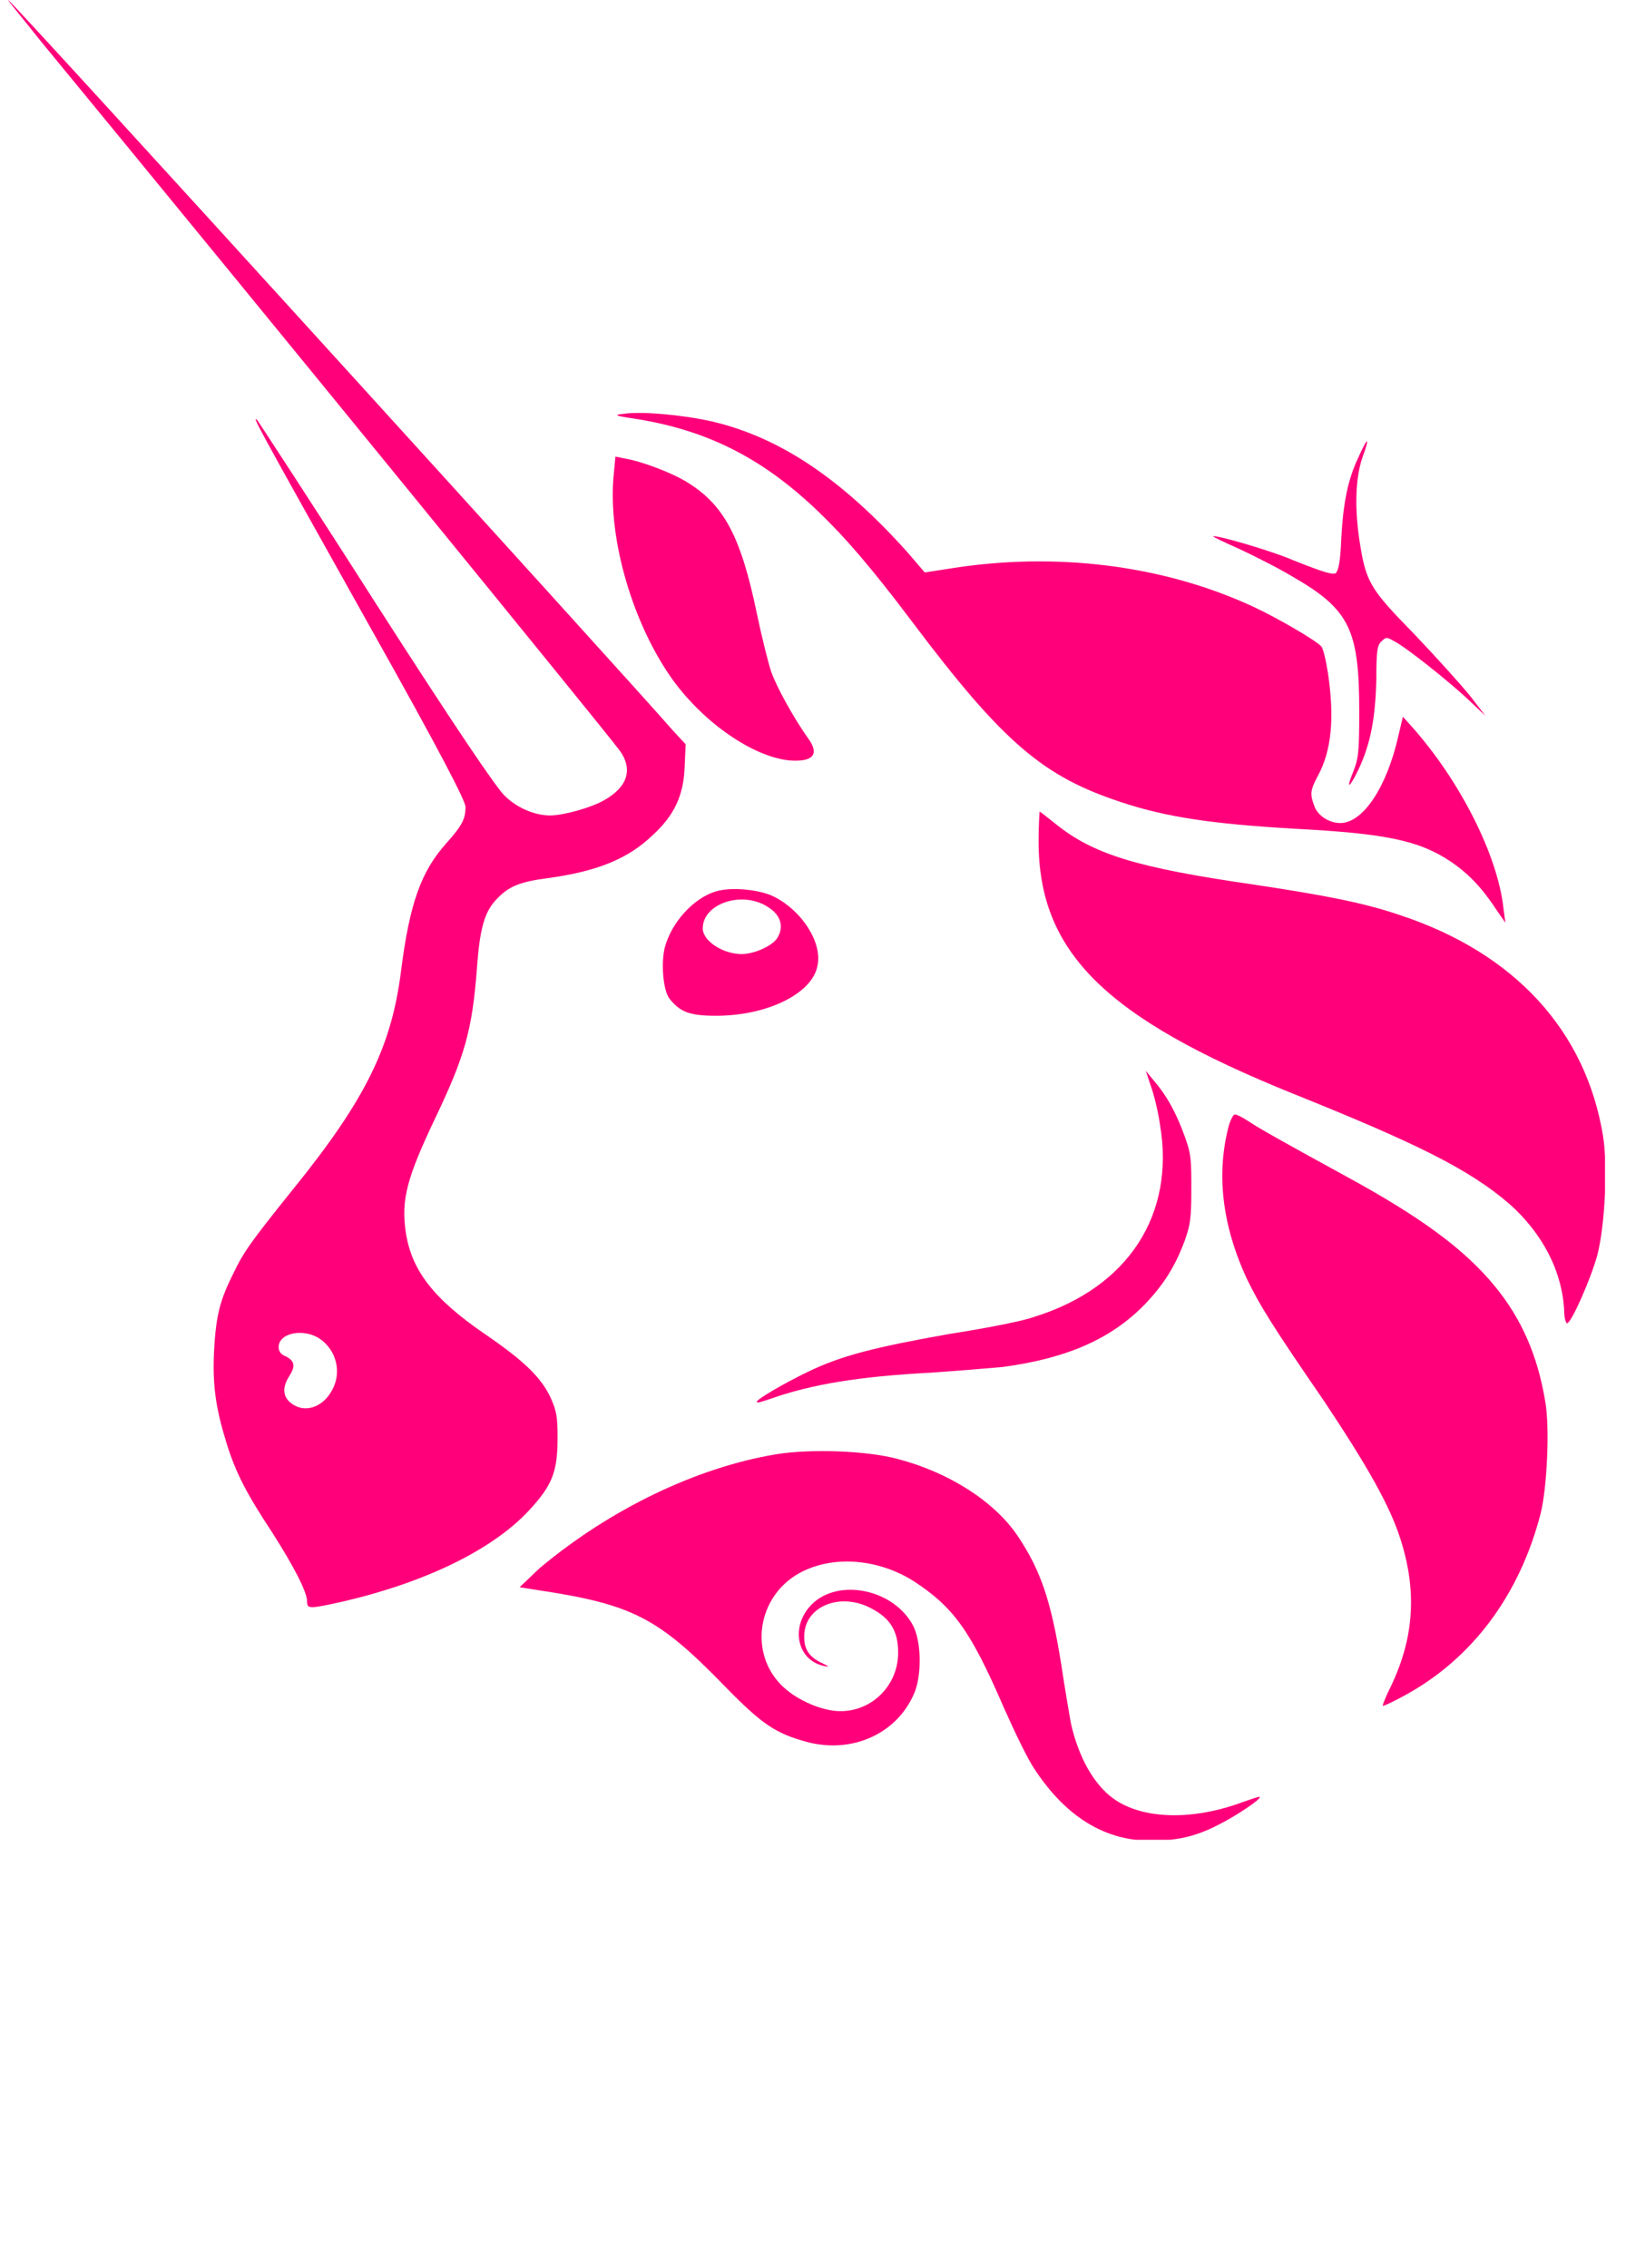 <svg width="76" height="106" viewBox="0 0 76 106" fill="none" xmlns="http://www.w3.org/2000/svg">
<g clip-path="url(#clip0_1_766)">
<path d="M29.653 19.567C28.722 19.434 28.678 19.39 29.121 19.345C29.964 19.212 31.915 19.39 33.289 19.7C36.482 20.454 39.365 22.407 42.424 25.823L43.223 26.755L44.376 26.578C49.298 25.779 54.353 26.4 58.566 28.352C59.719 28.885 61.537 29.95 61.759 30.216C61.847 30.305 61.98 30.881 62.069 31.458C62.38 33.544 62.246 35.097 61.581 36.294C61.227 36.96 61.227 37.138 61.448 37.714C61.626 38.158 62.158 38.469 62.645 38.469C63.71 38.469 64.818 36.783 65.351 34.431L65.572 33.499L65.971 33.943C68.233 36.472 70.007 39.977 70.273 42.462L70.362 43.127L69.962 42.551C69.297 41.53 68.676 40.865 67.834 40.288C66.326 39.267 64.73 38.957 60.517 38.735C56.703 38.513 54.531 38.202 52.402 37.492C48.766 36.294 46.903 34.742 42.602 29.018C40.695 26.489 39.498 25.113 38.3 23.96C35.684 21.431 33.068 20.099 29.653 19.567Z" fill="#FF007A"/>
<path d="M62.69 25.202C62.778 23.516 63 22.407 63.488 21.386C63.665 20.987 63.843 20.632 63.887 20.632C63.931 20.632 63.843 20.943 63.71 21.298C63.355 22.274 63.31 23.649 63.532 25.202C63.843 27.199 63.976 27.465 66.104 29.639C67.08 30.66 68.233 31.946 68.676 32.479L69.43 33.455L68.676 32.745C67.745 31.858 65.616 30.172 65.129 29.95C64.818 29.772 64.774 29.772 64.552 29.994C64.375 30.172 64.331 30.438 64.331 31.724C64.286 33.721 64.02 34.964 63.355 36.25C63 36.916 62.956 36.783 63.266 36.028C63.488 35.452 63.532 35.185 63.532 33.278C63.532 29.417 63.089 28.485 60.384 26.933C59.719 26.533 58.566 25.956 57.901 25.646C57.191 25.335 56.659 25.069 56.703 25.069C56.792 24.98 59.408 25.735 60.428 26.178C61.98 26.799 62.246 26.844 62.424 26.799C62.557 26.666 62.645 26.311 62.69 25.202Z" fill="#FF007A"/>
<path d="M31.471 31.813C29.608 29.24 28.411 25.247 28.677 22.274L28.766 21.342L29.209 21.431C30.008 21.564 31.382 22.096 32.047 22.496C33.821 23.561 34.619 25.025 35.373 28.663C35.595 29.728 35.905 30.97 36.038 31.37C36.26 32.035 37.103 33.588 37.812 34.564C38.3 35.274 37.989 35.629 36.881 35.54C35.196 35.363 32.934 33.81 31.471 31.813Z" fill="#FF007A"/>
<path d="M60.429 51.114C51.648 47.565 48.544 44.503 48.544 39.312C48.544 38.557 48.589 37.936 48.589 37.936C48.633 37.936 48.943 38.203 49.343 38.513C51.116 39.933 53.112 40.554 58.655 41.353C61.892 41.841 63.754 42.196 65.439 42.773C70.805 44.547 74.131 48.186 74.929 53.111C75.151 54.531 75.018 57.237 74.663 58.657C74.353 59.766 73.466 61.807 73.244 61.852C73.2 61.852 73.111 61.63 73.111 61.275C73.022 59.411 72.091 57.636 70.539 56.261C68.677 54.664 66.282 53.466 60.429 51.114Z" fill="#FF007A"/>
<path d="M54.22 52.578C54.131 51.913 53.909 51.07 53.776 50.715L53.554 50.049L53.954 50.537C54.53 51.203 54.974 52.002 55.373 53.111C55.683 53.954 55.683 54.22 55.683 55.596C55.683 56.927 55.639 57.237 55.373 57.992C54.929 59.19 54.397 60.032 53.51 60.964C51.914 62.606 49.83 63.493 46.858 63.893C46.326 63.937 44.819 64.07 43.488 64.159C40.163 64.336 37.945 64.691 35.95 65.401C35.684 65.49 35.418 65.579 35.373 65.534C35.285 65.446 36.659 64.647 37.768 64.115C39.32 63.36 40.916 62.961 44.42 62.34C46.149 62.074 47.923 61.719 48.366 61.541C52.756 60.166 54.929 56.749 54.22 52.578Z" fill="#FF007A"/>
<path d="M58.255 59.722C57.102 57.193 56.836 54.797 57.457 52.534C57.545 52.312 57.634 52.09 57.723 52.09C57.811 52.09 58.077 52.223 58.343 52.401C58.876 52.756 59.984 53.377 62.822 54.93C66.414 56.882 68.454 58.391 69.873 60.121C71.115 61.63 71.869 63.36 72.223 65.49C72.445 66.688 72.312 69.572 72.002 70.77C71.026 74.541 68.809 77.559 65.572 79.289C65.084 79.555 64.685 79.733 64.64 79.733C64.596 79.733 64.773 79.289 65.04 78.757C66.104 76.494 66.237 74.32 65.439 71.879C64.951 70.371 63.931 68.552 61.891 65.49C59.452 61.94 58.876 61.009 58.255 59.722Z" fill="#FF007A"/>
<path d="M25.218 73.299C28.5 70.548 32.535 68.596 36.26 67.975C37.856 67.709 40.517 67.797 41.98 68.197C44.331 68.818 46.459 70.149 47.568 71.79C48.632 73.388 49.12 74.763 49.608 77.825C49.785 79.023 50.007 80.265 50.051 80.531C50.406 82.129 51.115 83.371 52.002 84.037C53.377 85.057 55.772 85.102 58.122 84.214C58.521 84.081 58.876 83.948 58.876 83.992C58.964 84.081 57.767 84.88 56.969 85.279C55.86 85.856 54.973 86.033 53.776 86.033C51.648 86.033 49.83 84.924 48.366 82.706C48.056 82.262 47.435 80.975 46.903 79.777C45.351 76.183 44.553 75.118 42.734 73.92C41.138 72.9 39.098 72.678 37.546 73.432C35.506 74.408 34.974 77.026 36.393 78.624C36.97 79.289 38.034 79.821 38.921 79.954C40.562 80.176 41.98 78.89 41.98 77.248C41.98 76.183 41.581 75.562 40.517 75.074C39.098 74.453 37.546 75.163 37.59 76.538C37.59 77.115 37.856 77.47 38.433 77.736C38.788 77.913 38.788 77.913 38.522 77.869C37.236 77.603 36.925 76.006 37.945 74.985C39.187 73.743 41.803 74.275 42.69 76.006C43.045 76.716 43.089 78.135 42.779 79.023C42.025 80.975 39.896 81.996 37.723 81.419C36.26 81.019 35.639 80.62 33.865 78.801C30.761 75.606 29.564 74.985 25.13 74.32L24.287 74.186L25.218 73.299Z" fill="#FF007A"/>
<path fill-rule="evenodd" clip-rule="evenodd" d="M1.893 1.908C12.225 14.465 28.145 33.987 28.943 35.052C29.608 35.94 29.342 36.783 28.234 37.404C27.613 37.759 26.327 38.114 25.706 38.114C24.997 38.114 24.154 37.759 23.578 37.182C23.178 36.783 21.449 34.254 17.547 28.175C14.576 23.516 12.048 19.656 12.004 19.611C11.826 19.523 11.826 19.523 17.236 29.195C20.651 35.274 21.759 37.448 21.759 37.714C21.759 38.291 21.582 38.602 20.873 39.4C19.675 40.731 19.143 42.24 18.744 45.39C18.301 48.896 17.103 51.38 13.689 55.595C11.693 58.08 11.383 58.524 10.895 59.544C10.274 60.787 10.097 61.497 10.008 63.094C9.919 64.78 10.097 65.845 10.585 67.442C11.028 68.862 11.516 69.794 12.713 71.613C13.733 73.21 14.354 74.408 14.354 74.852C14.354 75.207 14.443 75.207 16.039 74.852C19.853 73.965 23.001 72.456 24.73 70.593C25.795 69.439 26.061 68.818 26.061 67.22C26.061 66.2 26.017 65.978 25.75 65.357C25.307 64.381 24.465 63.582 22.646 62.34C20.252 60.698 19.232 59.367 18.966 57.592C18.744 56.084 19.01 55.063 20.34 52.268C21.715 49.384 22.07 48.186 22.292 45.257C22.425 43.394 22.646 42.639 23.178 42.063C23.755 41.441 24.243 41.22 25.617 41.042C27.879 40.731 29.342 40.155 30.495 39.045C31.515 38.114 31.959 37.182 32.003 35.806L32.047 34.786L31.471 34.165C29.387 31.769 0.518 0 0.385 0C0.341 0 1.051 0.843 1.893 1.908ZM15.507 65.002C15.995 64.159 15.729 63.094 14.93 62.562C14.177 62.073 13.024 62.295 13.024 62.961C13.024 63.138 13.112 63.316 13.378 63.404C13.777 63.626 13.822 63.848 13.511 64.336C13.201 64.824 13.201 65.268 13.6 65.579C14.221 66.067 15.063 65.8 15.507 65.002Z" fill="#FF007A"/>
<path fill-rule="evenodd" clip-rule="evenodd" d="M33.467 41.663C32.403 41.974 31.383 43.128 31.073 44.281C30.895 44.991 30.984 46.278 31.294 46.677C31.782 47.298 32.226 47.476 33.467 47.476C35.906 47.476 37.99 46.411 38.212 45.124C38.434 44.059 37.503 42.595 36.217 41.93C35.551 41.575 34.177 41.441 33.467 41.663ZM36.305 43.882C36.66 43.349 36.527 42.773 35.862 42.373C34.664 41.619 32.846 42.24 32.846 43.394C32.846 43.971 33.778 44.592 34.664 44.592C35.241 44.592 36.039 44.237 36.305 43.882Z" fill="#FF007A"/>
</g>
<defs>
<clipPath id="clip0_1_766">
<rect x="0.386" width="74.632" height="85.989" fill="white"/>
</clipPath>
</defs>
</svg>
